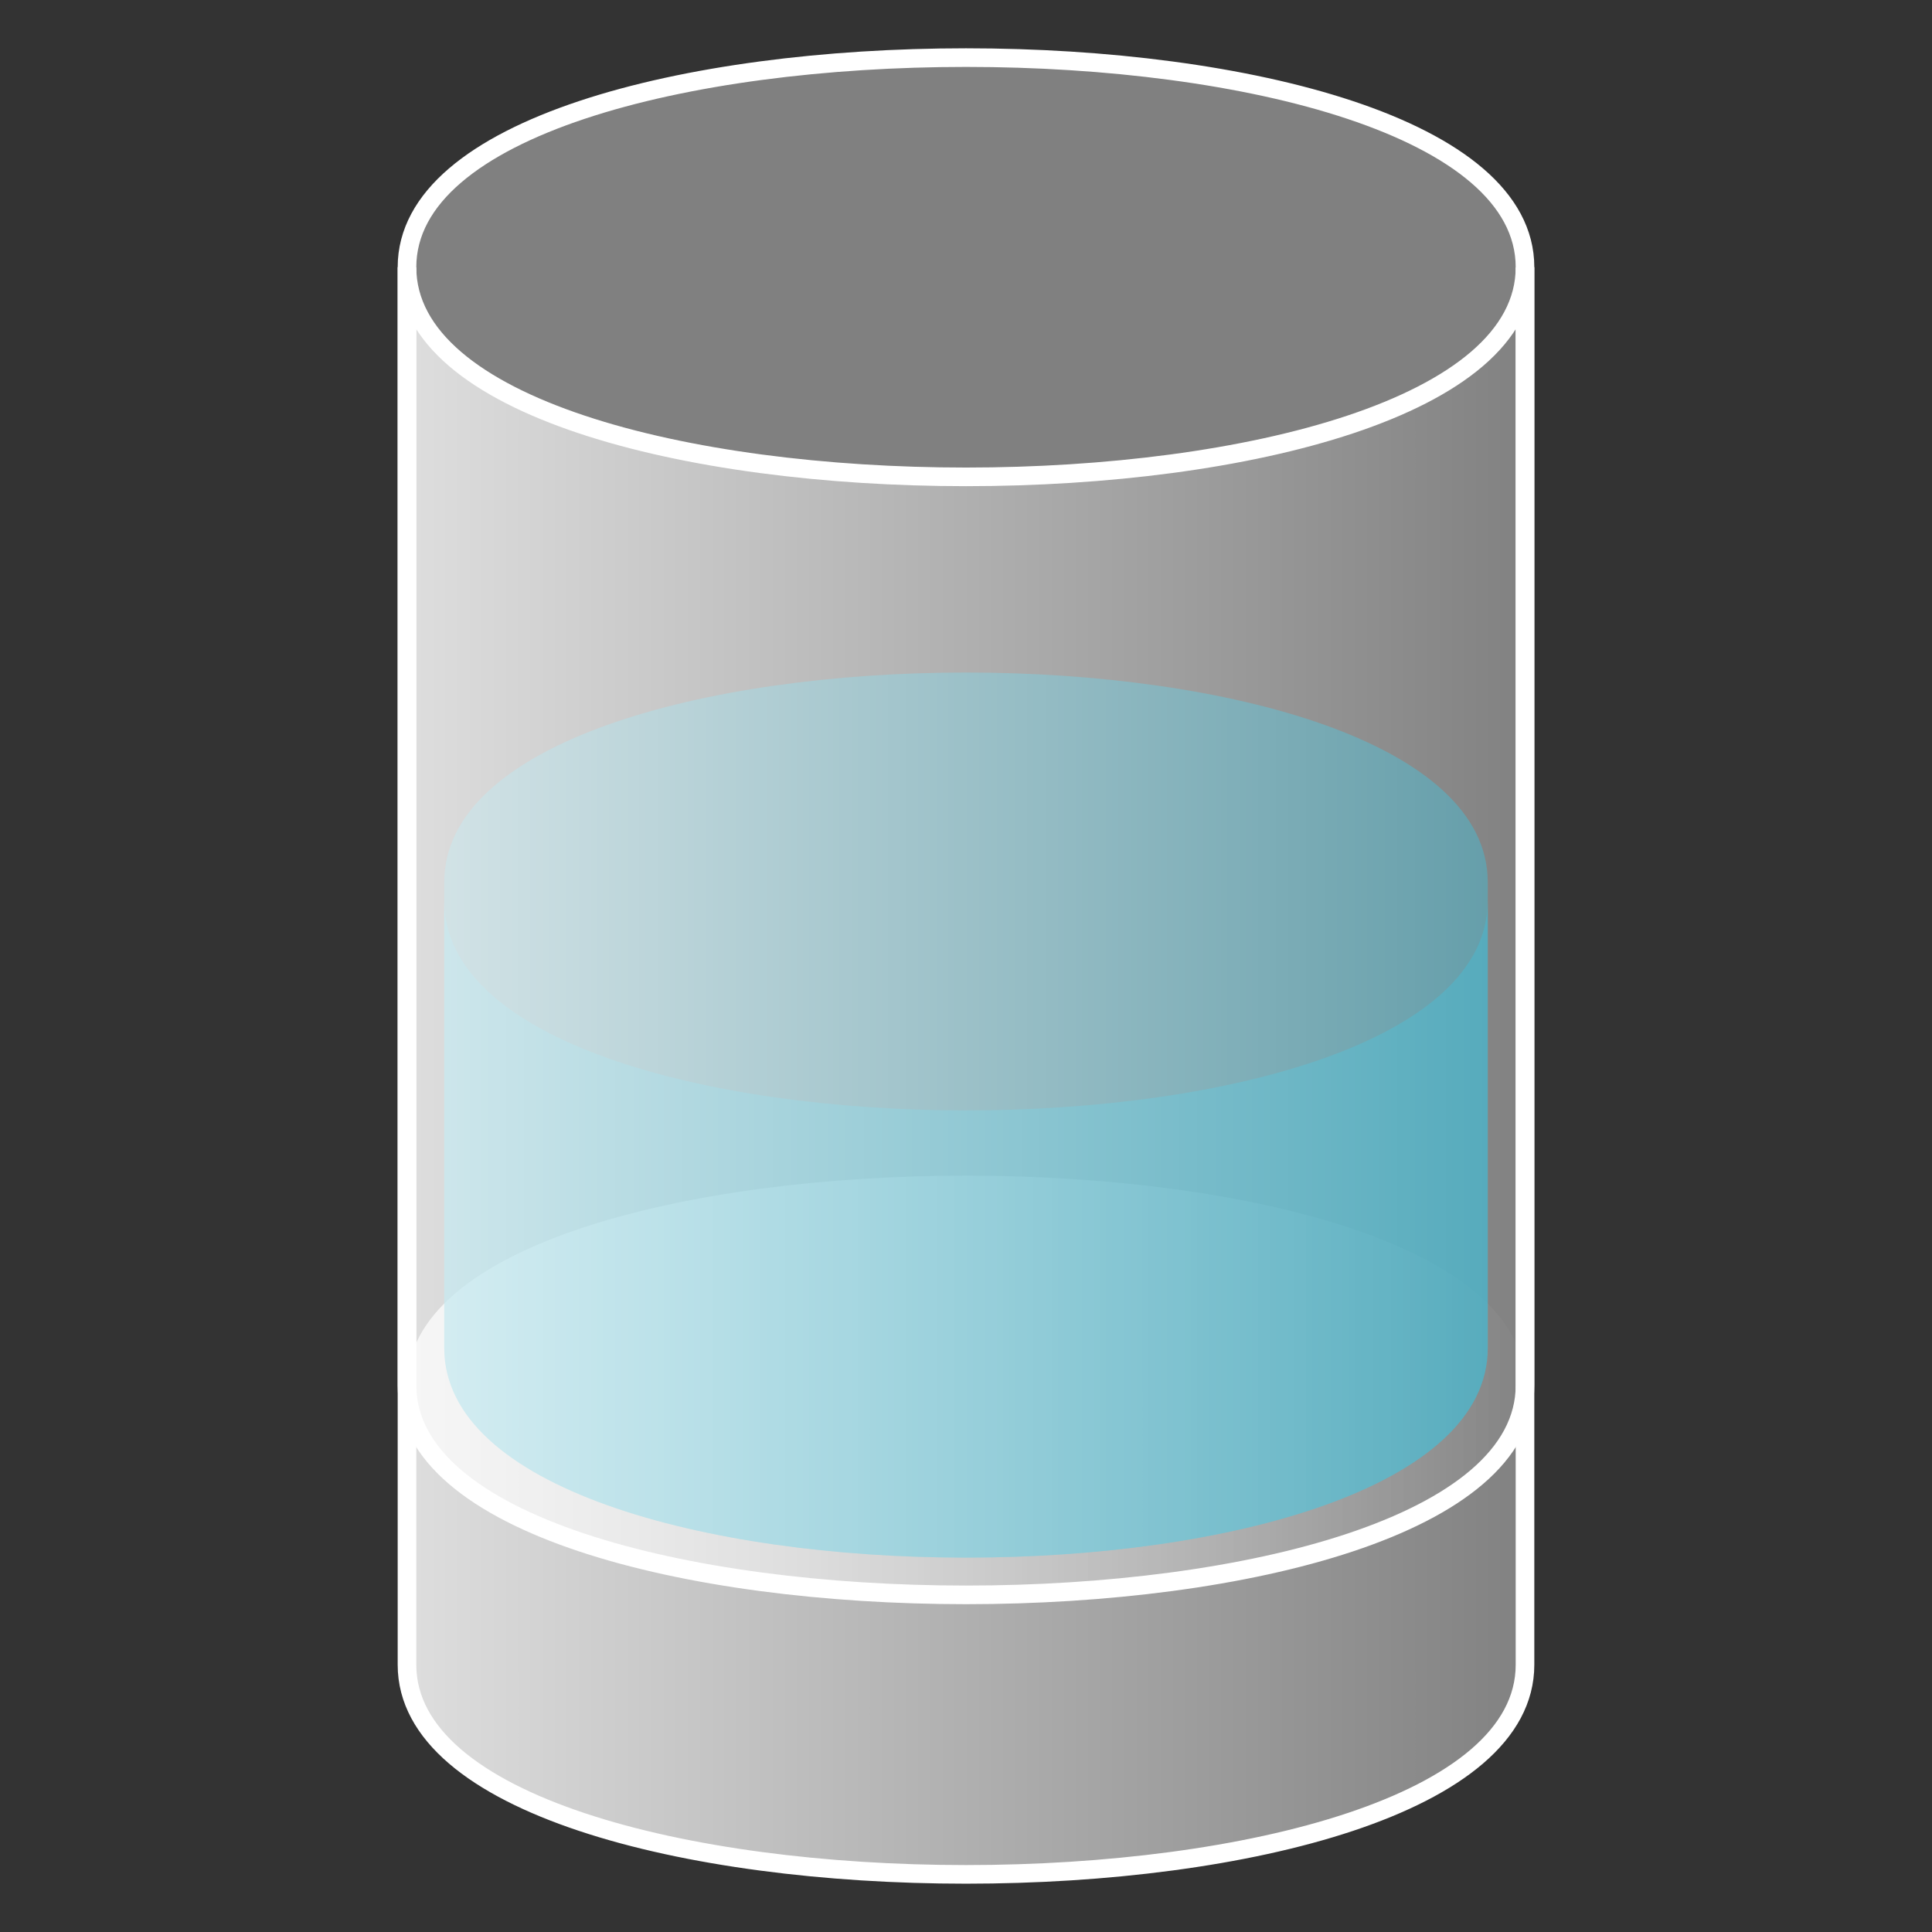 <?xml version="1.0" encoding="UTF-8" standalone="no"?>
<svg
   xmlns:dc="http://purl.org/dc/elements/1.1/"
   xmlns:cc="http://creativecommons.org/ns#"
   xmlns:rdf="http://www.w3.org/1999/02/22-rdf-syntax-ns#"
   xmlns:svg="http://www.w3.org/2000/svg"
   xmlns="http://www.w3.org/2000/svg"
   xmlns:xlink="http://www.w3.org/1999/xlink"
   version="1.0"
   xml:space="preserve"
   height="100"
   width="100"
   id="svg962"><rect width="100%" height="100%" fill="#333333" stroke="none"/><defs
     id="defs964"><linearGradient
       id="linearGradient1077"><stop
         id="stop1073"
         offset="0"
         style="stop-color:#ffffff;stop-opacity:1;" /><stop
         id="stop1075"
         offset="1"
         style="stop-color:#ffffff;stop-opacity:0;" /></linearGradient><linearGradient
       id="linearGradient1069"><stop
         id="stop1065"
         offset="0"
         style="stop-color:#ffffff;stop-opacity:1;" /><stop
         id="stop1067"
         offset="1"
         style="stop-color:#ffffff;stop-opacity:0;" /></linearGradient><linearGradient
       gradientUnits="userSpaceOnUse"
       y2="50"
       x2="80"
       y1="50"
       x1="0"
       id="linearGradient1071"
       xlink:href="#linearGradient1069" /><linearGradient
       gradientUnits="userSpaceOnUse"
       y2="80"
       x2="80"
       y1="80"
       x1="0"
       id="linearGradient1079"
       xlink:href="#linearGradient1077" /></defs><path
     id="rect840"
     d="m 21.066,13.832 c 0,-14.467 57.868,-14.467 57.868,0 v 72.335 c 0,14.467 -57.868,14.467 -57.868,0 z"
     style="opacity:1;vector-effect:none;fill:#ffffff;fill-opacity:0.376;stroke:#ffffff;stroke-width:0.964;stroke-linecap:round;stroke-linejoin:miter;stroke-miterlimit:4;stroke-dasharray:none;stroke-dashoffset:3.2;stroke-opacity:1" /><path
     id="rect840-3"
     d="m 21.066,71.701 c 0,-14.467 57.868,-14.467 57.868,0 v 14.467 c 0,14.467 -57.868,14.467 -57.868,0 z"
     style="opacity:1;vector-effect:none;fill:url(#linearGradient1079);fill-opacity:1;stroke:none;stroke-width:0.675;stroke-linecap:round;stroke-linejoin:miter;stroke-miterlimit:4;stroke-dasharray:none;stroke-dashoffset:3.2;stroke-opacity:1" /><path
     id="rect840-6-5-3"
     d="m 22.995,45.66 c 0,-14.467 54.01,-14.467 54.01,0 v 24.112 c 0,14.467 -54.01,14.467 -54.01,0 z"
     style="opacity:1;vector-effect:none;fill:#41b4cc;fill-opacity:0.51;stroke:none;stroke-width:0.675;stroke-linecap:round;stroke-linejoin:miter;stroke-miterlimit:4;stroke-dasharray:none;stroke-dashoffset:3.2;stroke-opacity:1" /><path
     id="rect840-6-5"
     d="m 22.995,46.624 c 0,14.467 54.01,14.467 54.01,0 v 23.147 c 0,14.467 -54.01,14.467 -54.01,0 z"
     style="opacity:1;vector-effect:none;fill:#41b4cc;fill-opacity:0.51;stroke:none;stroke-width:0.675;stroke-linecap:round;stroke-linejoin:miter;stroke-miterlimit:4;stroke-dasharray:none;stroke-dashoffset:3.2;stroke-opacity:1" /><path
     id="rect840-6"
     d="m 21.066,13.832 c 0,14.467 57.868,14.467 57.868,0 0,14.467 0,37.692 0,57.868 0,14.467 -57.868,14.467 -57.868,0 z"
     style="opacity:1;vector-effect:none;fill:url(#linearGradient1071);fill-opacity:1;stroke:#ffffff;stroke-width:0.964;stroke-linecap:round;stroke-linejoin:miter;stroke-miterlimit:4;stroke-dasharray:none;stroke-dashoffset:3.2;stroke-opacity:1" /></svg>